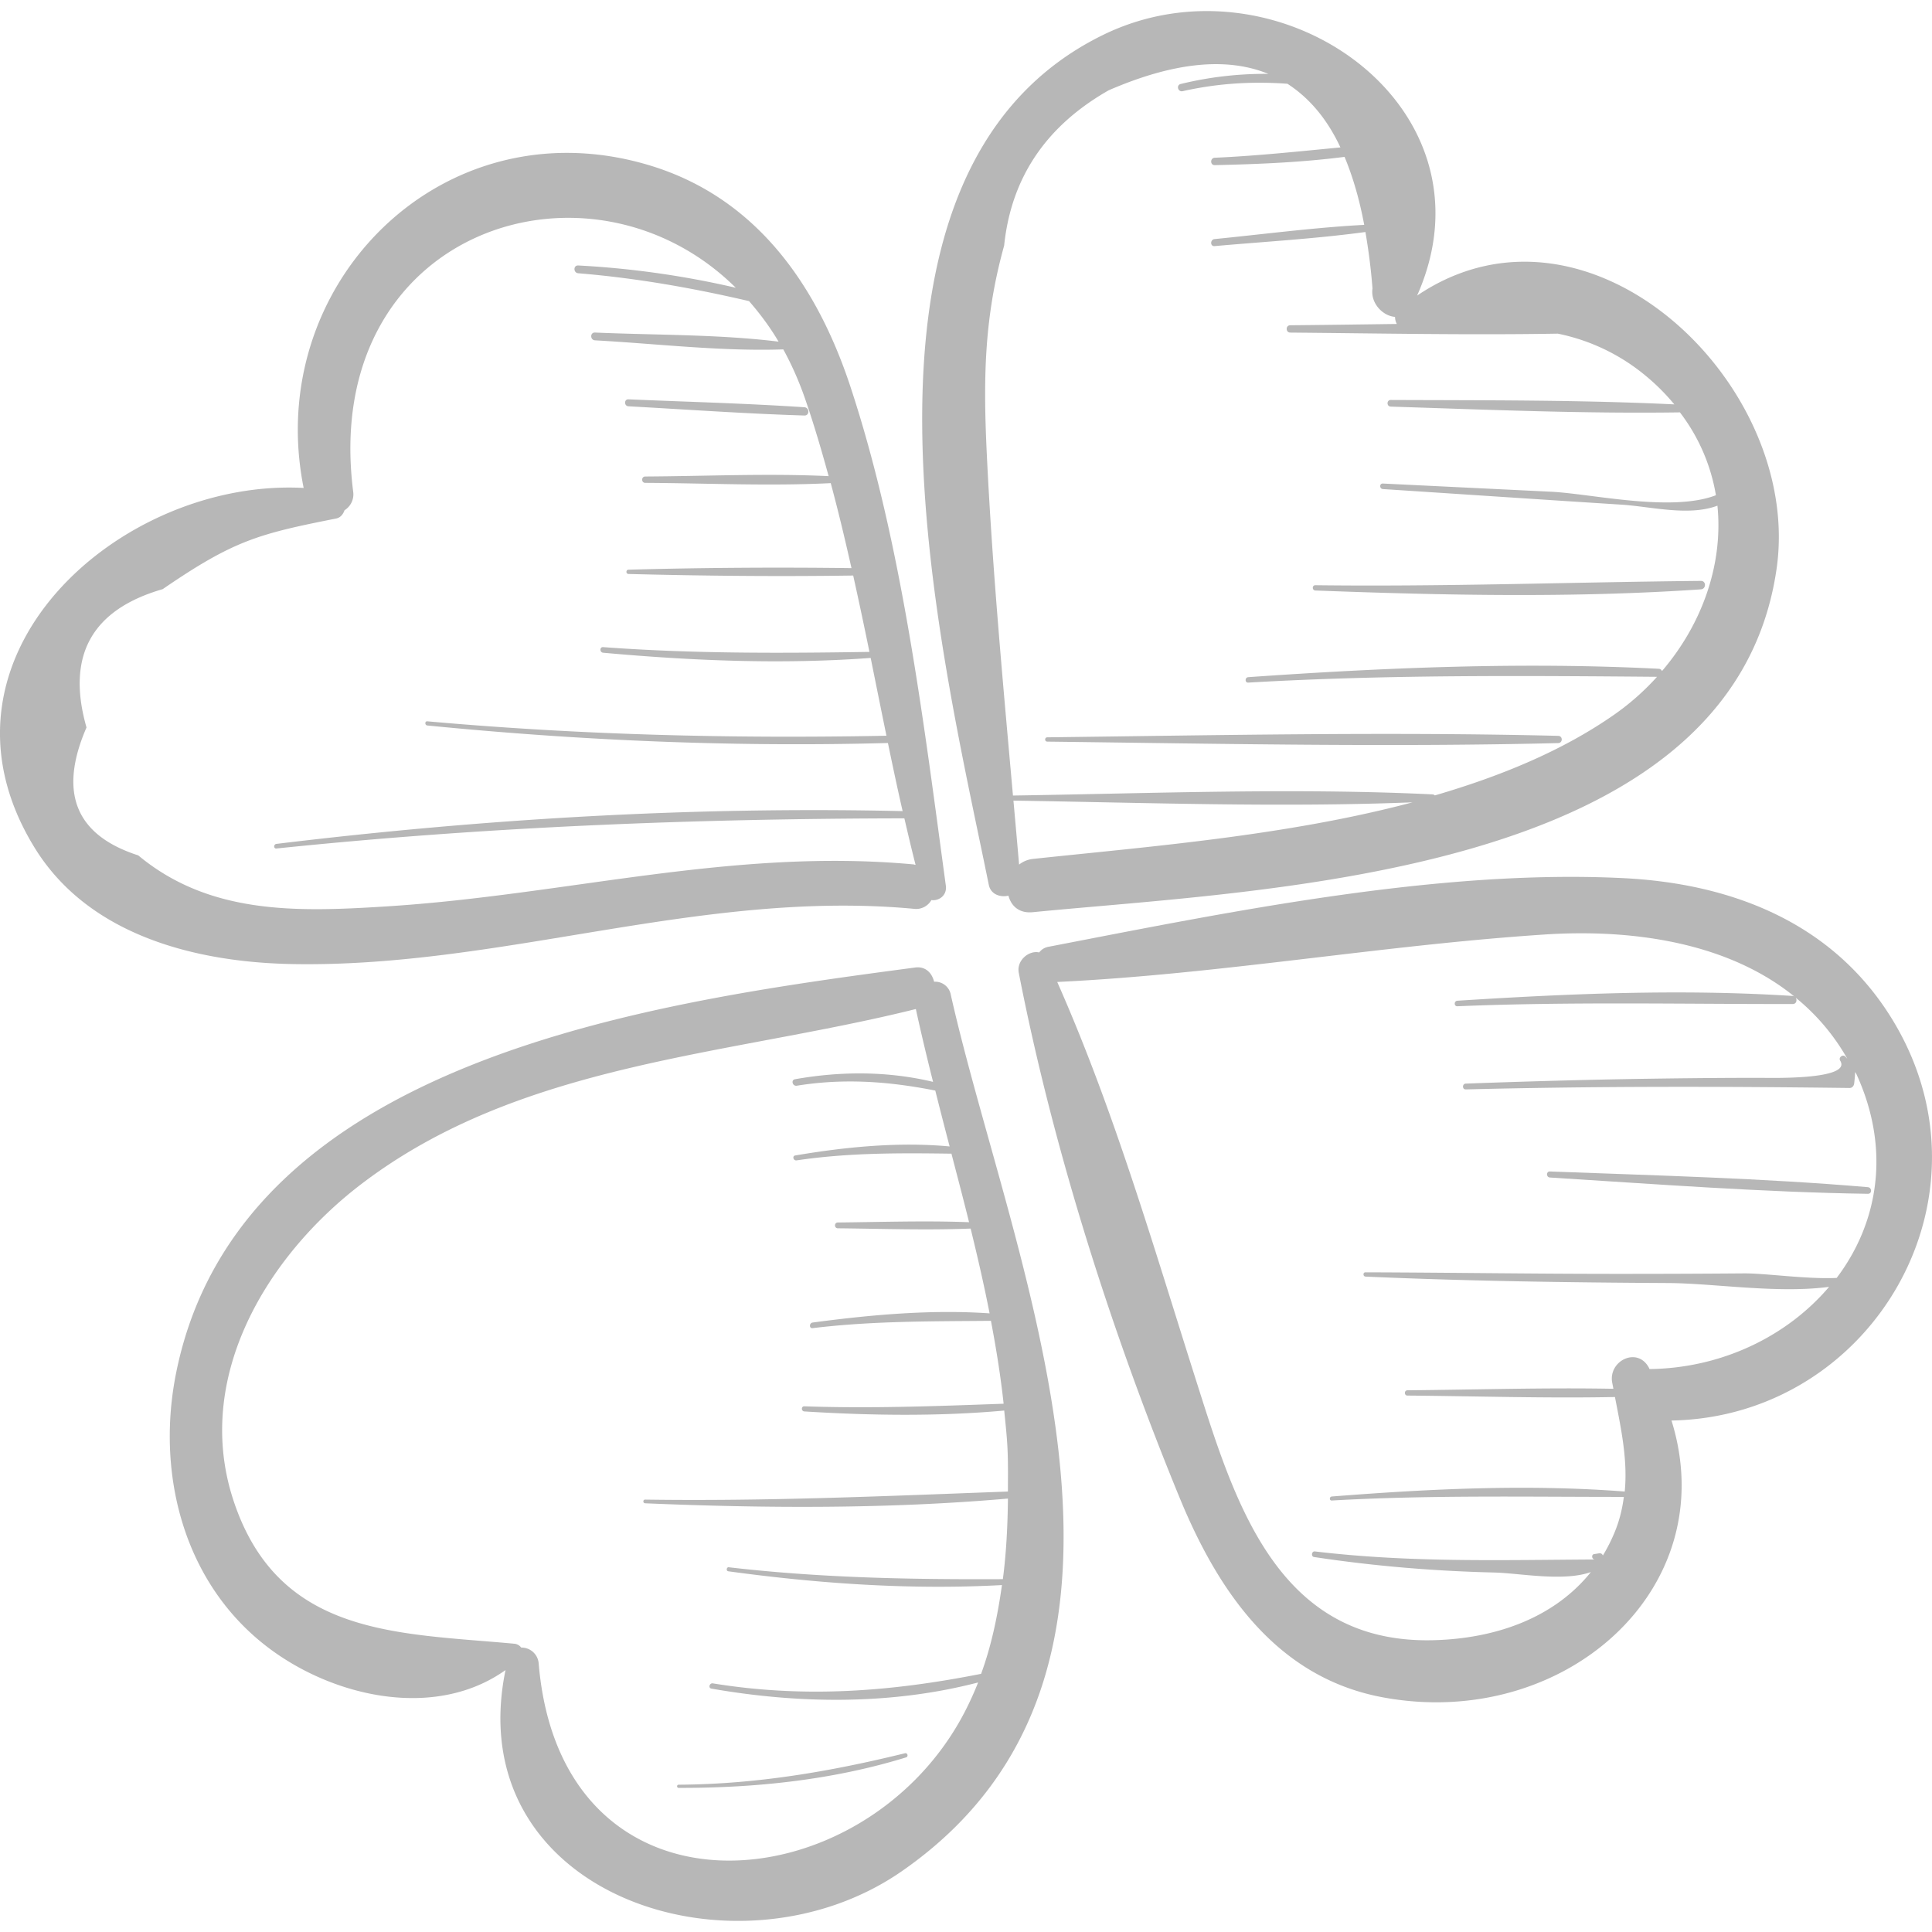 <svg xmlns="http://www.w3.org/2000/svg" viewBox="0 0 48.622 48.622"><g fill="#b7b7b7"><path d="M21.403 9.733c-.85-2.577-2.393-4.787-5.1-5.585-5.185-1.529-9.687 3.022-8.661 8.132-4.636-.251-9.726 4.283-6.761 9.07 1.36 2.194 4.047 2.866 6.462 2.912 5.276.101 10.297-1.885 15.647-1.391a.443.443 0 0 0 .45-.219c.184.027.397-.114.364-.361-.558-4.101-1.099-8.613-2.401-12.558zm1.587 12.021c-4.555-.42-8.74.772-13.262 1.057-2.222.14-4.442.219-6.249-1.284-1.579-.508-2.013-1.581-1.302-3.219-.513-1.802.126-2.963 1.917-3.481 1.781-1.219 2.385-1.386 4.363-1.777.116-.023.178-.11.214-.209a.471.471 0 0 0 .217-.471c-.832-6.583 5.936-8.785 9.629-5.128a22.868 22.868 0 0 0-3.965-.561c-.127-.007-.125.186 0 .196 1.462.12 2.88.371 4.299.701.268.308.52.642.743 1.02-1.52-.187-3.094-.162-4.62-.229-.127-.005-.126.189 0 .196 1.564.086 3.172.281 4.739.228.21.383.396.801.552 1.253.22.637.41 1.285.589 1.937-1.531-.073-3.084.001-4.616.009-.103.001-.103.16 0 .16 1.549.008 3.12.085 4.669.007.19.707.361 1.421.522 2.139a139.987 139.987 0 0 0-5.612.039c-.069.002-.069.106 0 .108 1.882.048 3.772.067 5.655.039.142.639.278 1.28.409 1.922-2.243.035-4.463.046-6.702-.12-.091-.007-.09.133 0 .141 2.232.202 4.495.297 6.733.131.132.653.263 1.306.397 1.958-3.861.075-7.704-.018-11.554-.363-.068-.006-.067.099 0 .105 3.855.381 7.719.546 11.591.441.119.573.24 1.146.37 1.714-5.267-.12-10.532.192-15.76.825-.073.009-.075.124 0 .116 5.266-.547 10.516-.751 15.804-.759.091.391.182.782.282 1.17-.021.001-.034-.009-.052-.011zM35.664 7.439c2.125-4.785-3.529-8.71-7.916-6.554-7.088 3.484-4.063 15.469-2.863 21.385.049.24.289.319.494.271.066.252.263.45.61.416 5.908-.582 17.599-.9 18.721-8.636.676-4.661-4.73-9.8-9.046-6.882zm-9.675 14.178a.683.683 0 0 0-.342.142c-.046-.537-.094-1.073-.142-1.61 3.336.051 6.707.175 10.043.043-3.176.845-6.673 1.116-9.559 1.425zm15.838-4.729c-.015-.03-.038-.055-.081-.057-3.439-.175-6.9-.03-10.332.211-.087.006-.088.142 0 .137 3.434-.2 6.851-.175 10.288-.146a6.374 6.374 0 0 1-1.06.94c-1.309.919-2.872 1.56-4.532 2.045a.09.09 0 0 0-.057-.026c-3.504-.168-7.051-.024-10.56.029-.252-2.83-.515-5.661-.654-8.498-.094-1.919-.087-3.476.432-5.342.176-1.707 1.053-3.01 2.63-3.908 1.648-.715 2.979-.839 4.018-.414a8.96 8.96 0 0 0-2.206.255c-.118.029-.068.207.05.181.888-.2 1.755-.25 2.637-.187.542.351.994.873 1.334 1.602-1.053.101-2.103.213-3.163.26-.119.005-.12.188 0 .186 1.084-.024 2.185-.069 3.267-.208.206.494.373 1.061.495 1.711-1.257.067-2.515.234-3.767.358-.112.011-.114.187 0 .177 1.263-.113 2.54-.184 3.797-.355.076.442.139.909.178 1.421-.055.367.256.692.567.715a.401.401 0 0 0 .045.178c-.895.012-1.79.025-2.683.033-.118.001-.118.182 0 .184 2.243.02 4.492.065 6.736.027a5.014 5.014 0 0 1 2.233 1.079c.265.221.495.456.698.701-2.374-.114-4.762-.101-7.137-.111-.107 0-.107.163 0 .167 2.421.077 4.855.18 7.278.145a4.7 4.7 0 0 1 .906 2.085c-1.12.434-3.139-.039-4.148-.088l-4.234-.206c-.09-.004-.089.133 0 .139 2 .13 3.999.265 5.999.392.744.047 1.699.299 2.421.026.148 1.46-.373 2.968-1.395 4.162zM23.929 25.038a.4.4 0 0 0-.421-.331c-.051-.215-.211-.393-.476-.358-6.525.869-16.98 2.257-18.595 10.18-.52 2.55.178 5.321 2.317 6.939 1.669 1.262 4.217 1.81 5.968.562-1.16 5.664 5.815 7.949 9.974 5.062 7.398-5.134 2.749-15.319 1.233-22.054zm-5.601 14.506c2.27.311 4.594.472 6.888.347-.108.764-.263 1.519-.525 2.234-2.263.447-4.429.617-6.75.24-.086-.014-.124.117-.036.132 2.21.386 4.529.412 6.711-.155a8.105 8.105 0 0 1-.346.759c-2.523 4.836-10.155 5.504-10.714-1.248a.433.433 0 0 0-.439-.389.24.24 0 0 0-.164-.096c-2.926-.273-5.93-.172-7.07-3.584-1.035-3.098.829-6.168 3.209-7.984 4.018-3.066 9.228-3.228 13.957-4.406.133.611.28 1.222.433 1.833-1.137-.272-2.322-.271-3.475-.066-.107.019-.061.18.045.163 1.192-.193 2.325-.108 3.486.122.118.469.238.937.361 1.406-1.29-.119-2.614.012-3.886.227-.082.014-.046.136.034.124 1.309-.194 2.583-.187 3.898-.169.149.574.301 1.148.443 1.725-1.098-.042-2.205-.004-3.303.007-.094.001-.094.145 0 .146 1.111.011 2.232.051 3.343.007.173.709.338 1.42.477 2.134-1.478-.102-2.999.037-4.454.231-.088.012-.091.152 0 .141 1.506-.183 2.986-.17 4.488-.184.131.692.244 1.386.319 2.086-1.674.06-3.334.124-5.015.065-.083-.003-.082.124 0 .129 1.661.103 3.364.129 5.03-.022.03.308.065.616.081.926.019.364.013.739.012 1.112-3.046.113-6.076.248-9.13.203-.06-.001-.059.09 0 .093 3.03.127 6.104.145 9.131-.119-.008.674-.04 1.353-.128 2.028-2.312.011-4.589-.031-6.897-.299-.058-.009-.073.093-.014.101z"/><path d="M47.503 25.467c-1.501-2.293-3.981-3.234-6.644-3.367-4.67-.232-9.896.844-14.48 1.729a.368.368 0 0 0-.226.141c-.255-.06-.574.199-.514.511.861 4.421 2.336 9.051 4.051 13.219.972 2.362 2.445 4.516 5.099 5.014 4.553.853 8.603-2.71 7.277-6.964 5.11-.091 8.395-5.764 5.437-10.283zm-13.135 6.661c2.538.112 5.079.148 7.619.162 1.147.006 2.742.269 4.045.096-1.053 1.24-2.695 2.046-4.518 2.069-.01-.017-.015-.034-.025-.05-.297-.517-1.012-.152-.916.386l.031.16c-1.726-.032-3.46.023-5.183.038-.086.001-.086.132 0 .133 1.736.014 3.483.071 5.222.036.155.802.324 1.585.246 2.379-2.445-.189-4.93-.067-7.372.125-.064.005-.066.105 0 .101 2.455-.14 4.894-.09 7.35-.091-.034.257-.09.514-.187.775a4.12 4.12 0 0 1-.341.699c-.018-.041-.049-.061-.095-.054l-.126.02c-.077.012-.057.135.018.135-2.379.013-4.656.082-7.047-.203-.08-.009-.099.129-.019.141 1.5.227 3.014.354 4.531.39.643.015 1.737.236 2.436-.011-.91 1.136-2.369 1.679-3.986 1.715-3.929.087-4.989-3.52-5.95-6.54-1.071-3.367-2.061-6.791-3.494-10.026 4.108-.197 8.16-.924 12.258-1.194 2.212-.146 4.624.194 6.312 1.575-.016-.014-.034-.028-.061-.029-2.803-.18-5.638-.058-8.438.12-.089.006-.09.143 0 .139 2.817-.117 5.622-.053 8.438-.056.094 0 .117-.1.076-.159a5.38 5.38 0 0 1 1.299 1.537 6.44 6.44 0 0 0-.049-.054c-.063-.07-.181.021-.131.101.306.489-1.753.433-1.993.433-.867-.001-1.734.007-2.601.019-1.61.022-3.219.067-4.828.126-.093.003-.094.148 0 .146 3.22-.082 6.437-.077 9.658-.036.068.001.11-.055.117-.117.016-.145.023-.223.022-.287.01.021.025.037.035.058.875 1.91.54 3.754-.498 5.126-.756.036-1.788-.118-2.334-.114-1.111.009-2.223.013-3.334.012-2.064-.001-4.127-.033-6.19-.039-.068-.002-.067.105.003.108zM22.773 44.124c-1.888.463-3.745.78-5.694.791-.052 0-.052.08 0 .08 1.924.005 3.879-.198 5.723-.767.066-.021.038-.121-.029-.104zM20.243 10.249c-1.473-.098-2.952-.136-4.427-.199-.113-.005-.112.169 0 .175 1.475.081 2.951.187 4.427.232.135.005.133-.199 0-.208zM39.216 18.519c-4.281-.105-8.579-.015-12.861.037-.069.001-.069.107 0 .108 4.281.052 8.58.142 12.861.037.117-.004.117-.179 0-.182zM42.806 14.619c-3.237.032-6.465.149-9.703.109-.086-.001-.085.13 0 .133 3.222.121 6.484.191 9.703-.029.135-.009.138-.214 0-.213z"/><path d="M47.008 29.877c-2.656-.227-5.338-.294-8.002-.395-.098-.004-.097.146 0 .152 2.661.166 5.336.37 8.002.41.109.002.106-.158 0-.167z"/></g></svg>